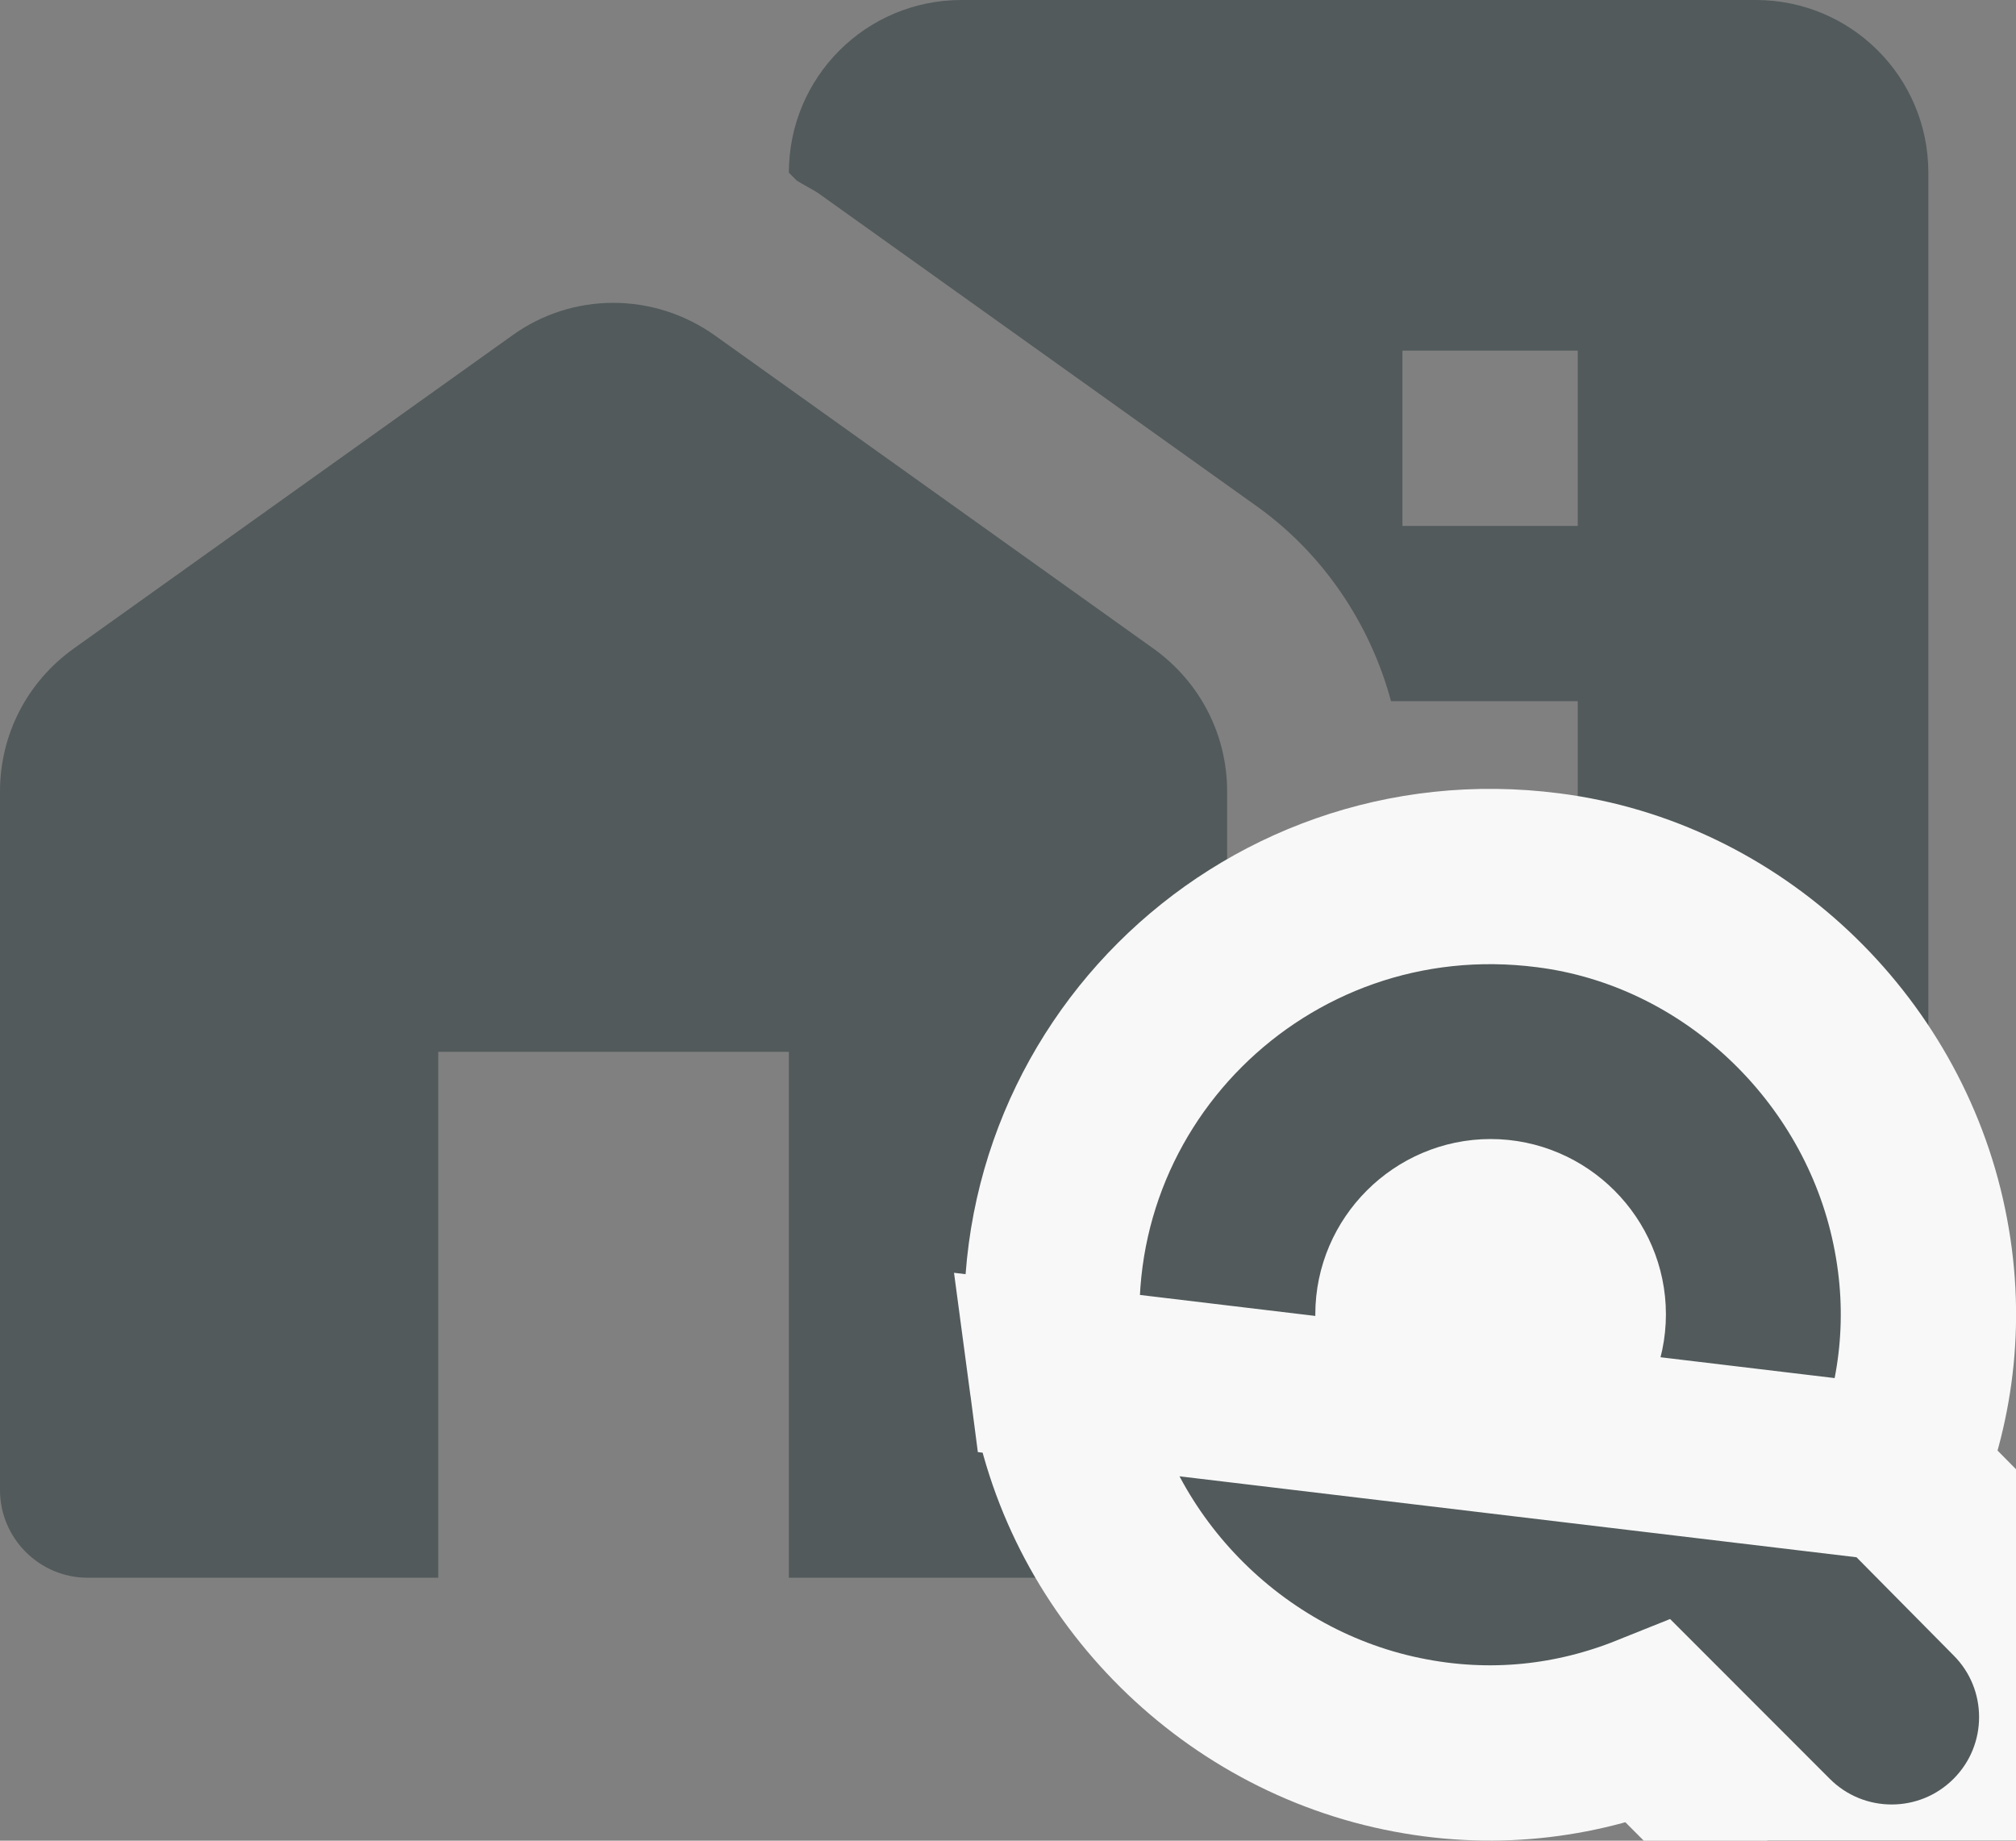 <svg width="23" height="21" viewBox="0 0 23 21" fill="none" xmlns="http://www.w3.org/2000/svg">
<rect x="0" y="0" width="23" height="21" fill="#808080" stroke="none"/>
<path d="M13.16 7.4L8.16 3.83C7.46 3.33 6.53 3.33 5.84 3.83L0.84 7.4C0.31 7.78 0 8.38 0 9.03V17C0 17.55 0.45 18 1 18H5V12H9V18H13C13.55 18 14 17.55 14 17V9.03C14 8.38 13.69 7.78 13.16 7.4Z" fill="#525A5B"/>
<path d="M20.03 0H10.97C9.88 0 9 0.88 9 1.97L9.09 2.06C9.17 2.11 9.25 2.15 9.33 2.2L14.33 5.77C15.09 6.31 15.63 7.11 15.87 8H18V10H16V12H18V14H16V17V18H20.03C21.12 18 22 17.12 22 16.03V1.97C22 0.88 21.12 0 20.03 0ZM18 6H16V4H18V6Z" fill="#525A5B"/>
<path d="M21.646 16.815L22.994 18.178C22.994 18.178 22.995 18.179 22.996 18.18C23.774 18.96 23.773 20.222 22.994 21.002C22.213 21.782 20.95 21.782 20.169 21.002L18.813 19.645C17.975 19.981 17.014 20.108 15.992 19.894C13.943 19.468 12.322 17.754 12.045 15.667L21.646 16.815ZM21.646 16.815C21.982 15.976 22.11 15.015 21.896 13.992C21.472 11.946 19.759 10.309 17.663 10.043C14.388 9.62 11.608 12.38 12.045 15.666L21.646 16.815ZM17.006 15.995C16.459 15.995 16.006 15.542 16.006 14.995C16.006 14.447 16.459 13.995 17.006 13.995C17.554 13.995 18.006 14.447 18.006 14.995C18.006 15.542 17.554 15.995 17.006 15.995Z" fill="#525A5B" stroke="#F8F8F8" stroke-width="2"/>
</svg>
